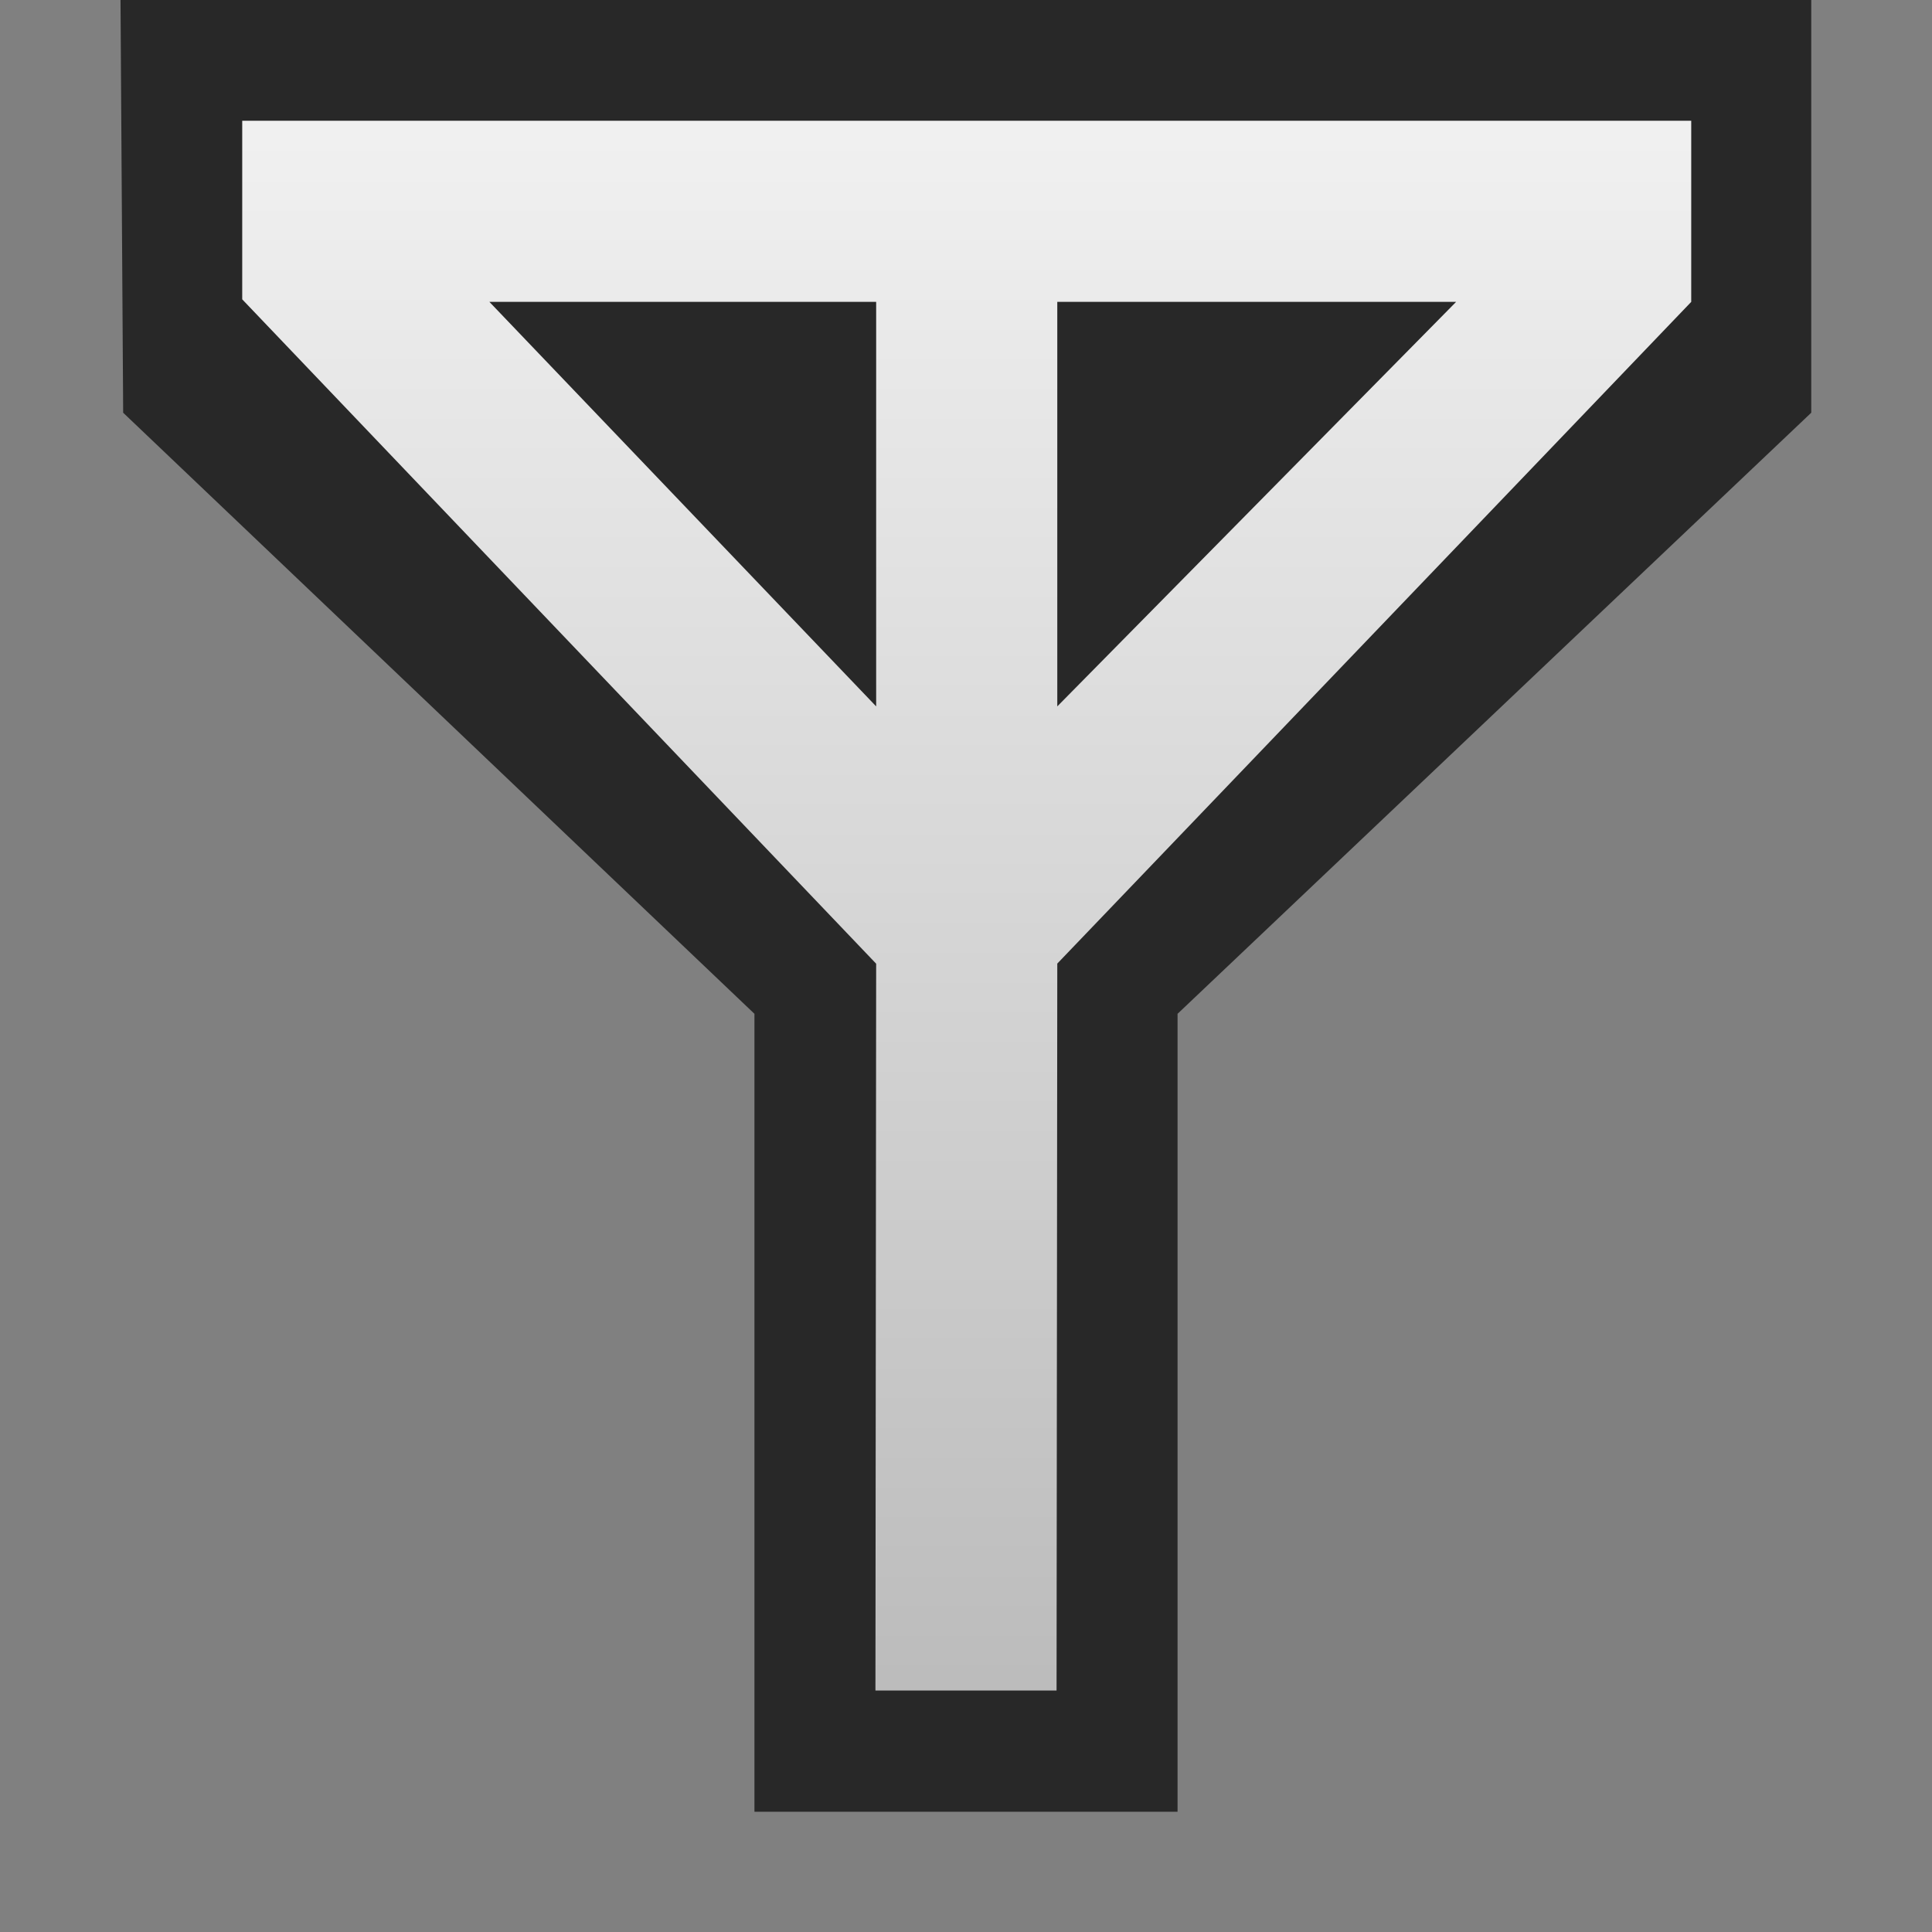 <?xml version="1.0" encoding="UTF-8"?>
<!DOCTYPE svg PUBLIC "-//W3C//DTD SVG 1.1 Tiny//EN" "http://www.w3.org/Graphics/SVG/1.1/DTD/svg11-tiny.dtd">
<svg baseProfile="tiny" height="16px" version="1.1" viewBox="0 0 16 16" width="16px" x="0px" xmlns="http://www.w3.org/2000/svg" xmlns:xlink="http://www.w3.org/1999/xlink" y="0px">
<rect x="0" y="0" width="16" height="16" fill="#808080" stroke="none"/>
<polygon fill="#030303" fill-opacity="0.7" points="6.248,15.004 6.248,8.396 1.02,3.418 0.998,0 15,0   15,3.418 9.752,8.396 9.752,15.004 " stroke-opacity="0.7"/>
<path d="M2.006,1v1.479l5.25,5.502L7.25,14h1.5l0.006-6.02l5.25-5.48V1H2.006z M7.256,5.85L4.053,2.5h3.203  V5.85z M8.756,5.85V2.5h3.303L8.756,5.85z" fill="url(#SVGID_1_)"/>
<rect fill="none" height="16" width="16"/>
<defs>
<linearGradient gradientTransform="matrix(1 0 0 -1 0.138 14.834)" gradientUnits="userSpaceOnUse" id="SVGID_1_" x1="7.868" x2="7.868" y1="17.379" y2="-1.53">
<stop offset="0" style="stop-color:#FFFFFF"/>
<stop offset="1" style="stop-color:#B2B2B2"/>
</linearGradient>
</defs>
</svg>

